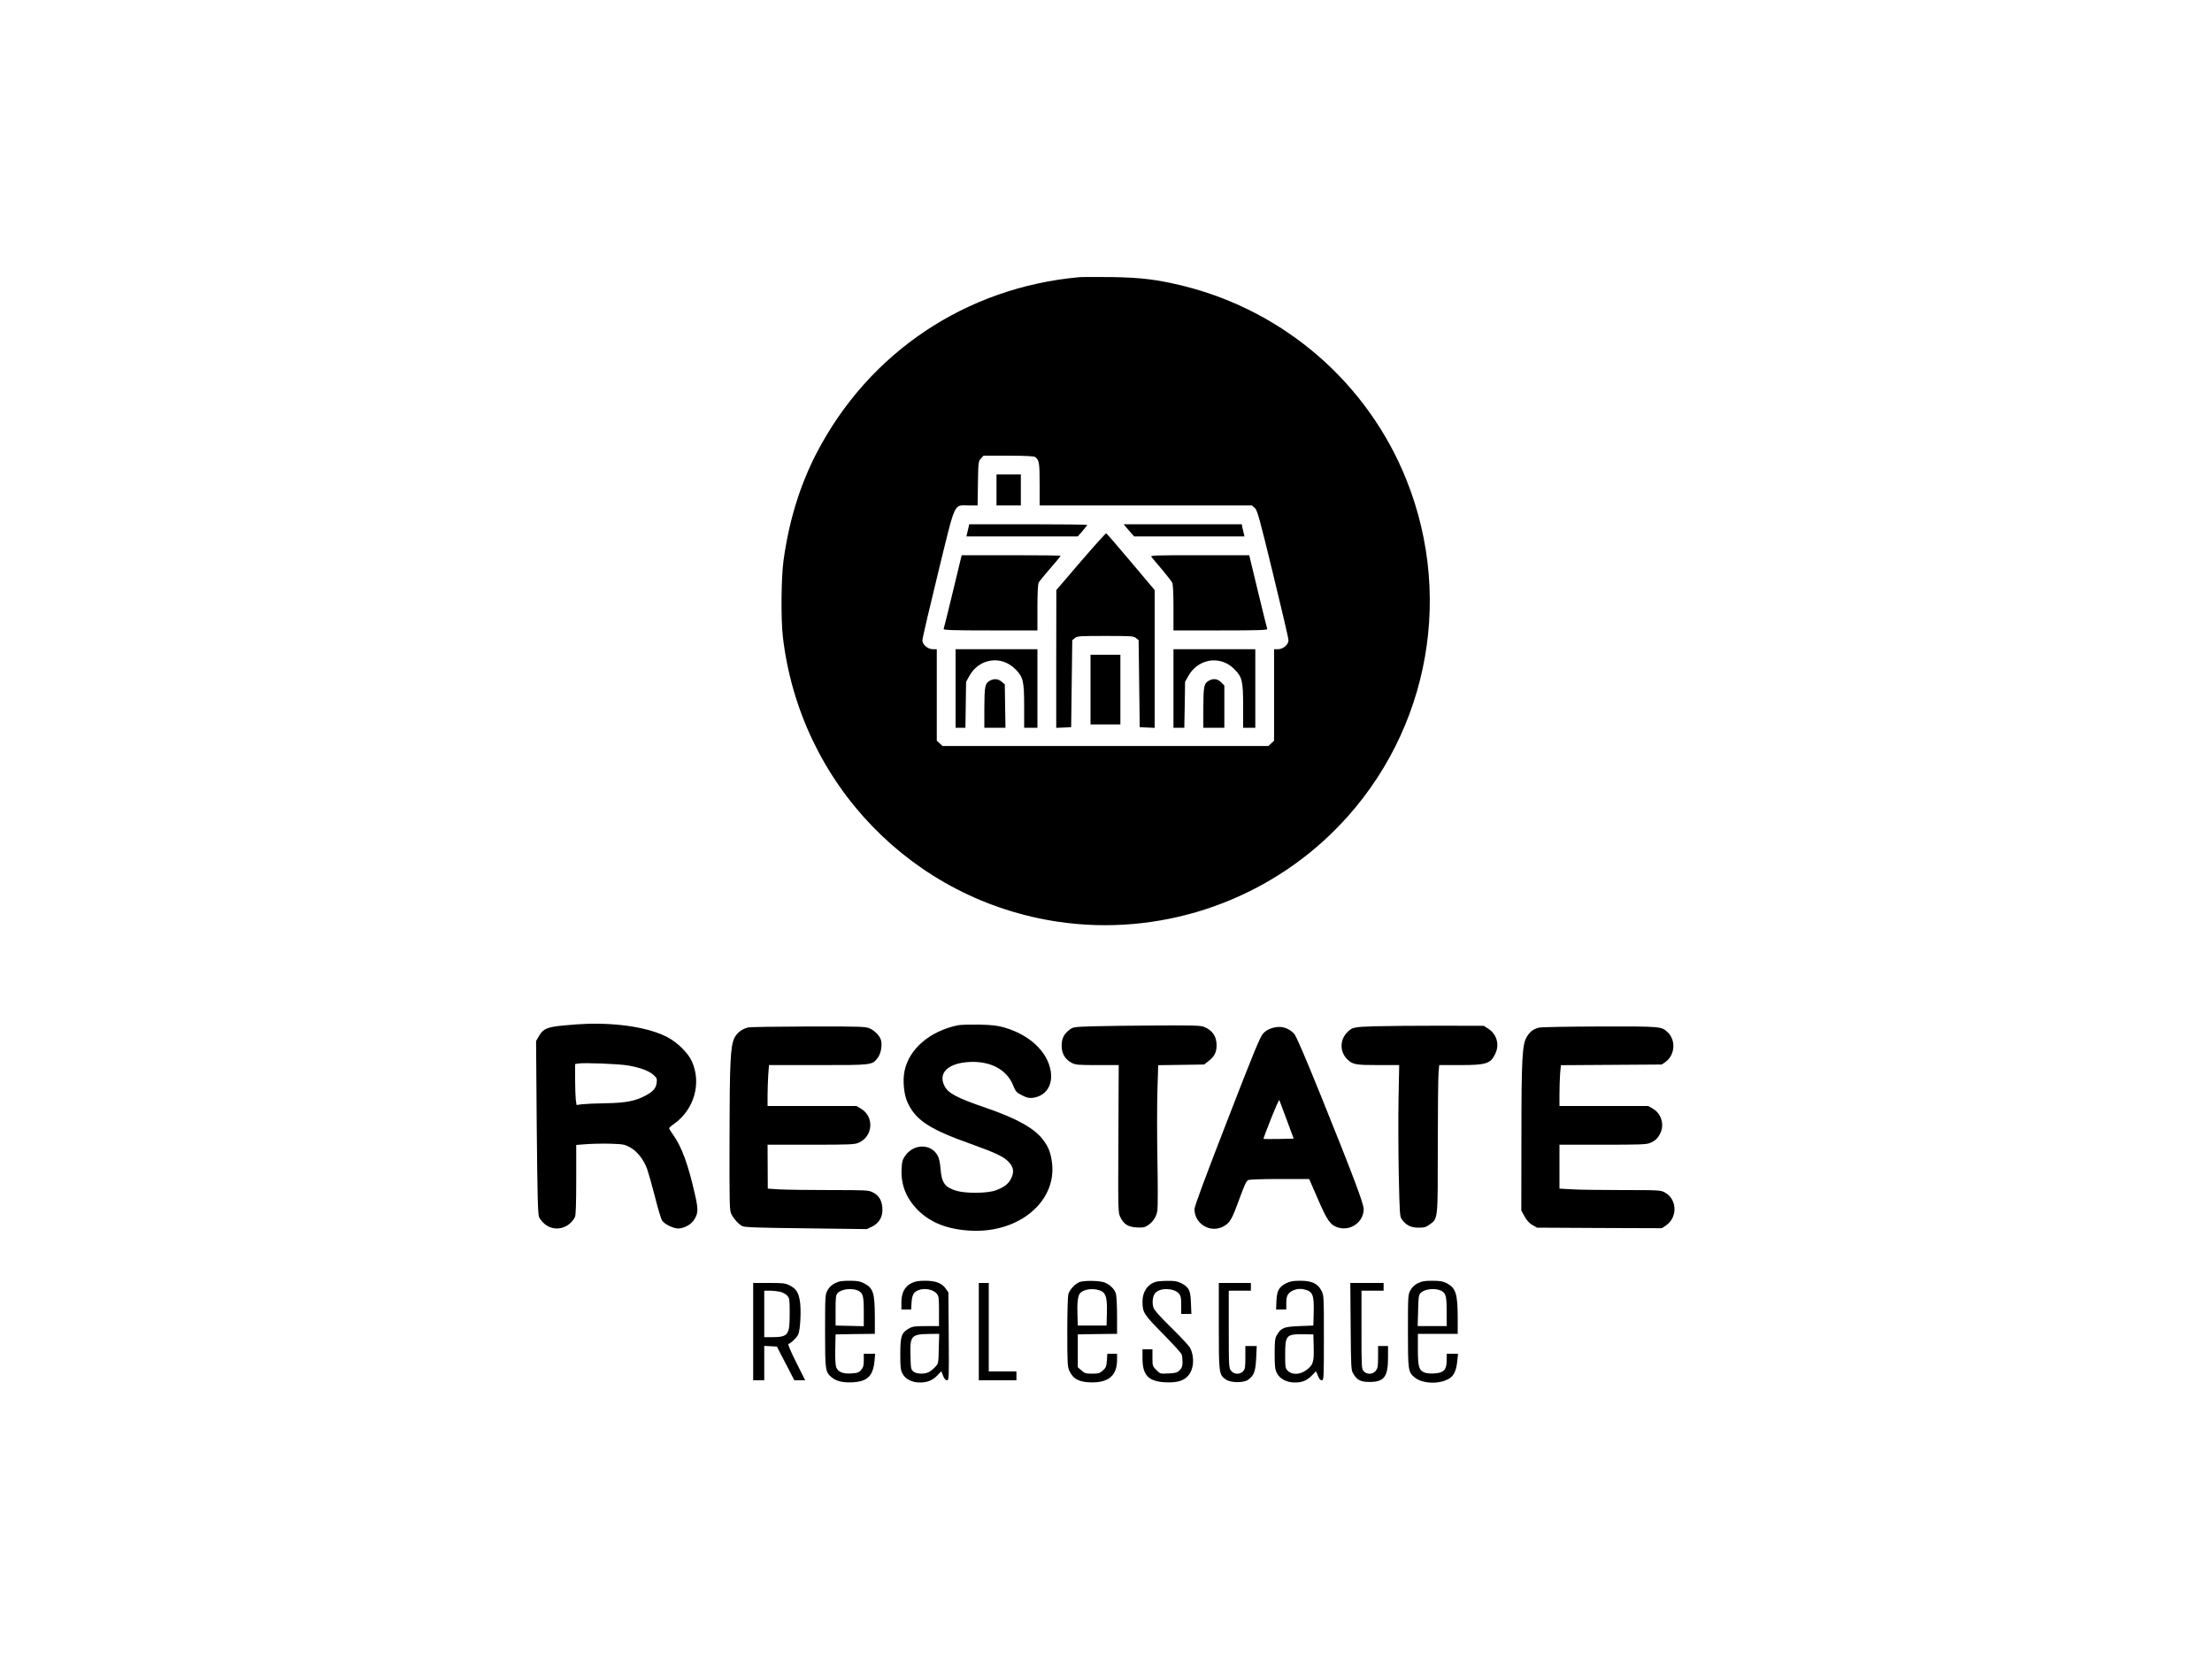 <?xml version="1.0" standalone="no"?>
<!DOCTYPE svg PUBLIC "-//W3C//DTD SVG 20010904//EN"
 "http://www.w3.org/TR/2001/REC-SVG-20010904/DTD/svg10.dtd">
<svg version="1.0" xmlns="http://www.w3.org/2000/svg"
 width="2000pt" height="1500pt" viewBox="0 0 2000 1500"
 preserveAspectRatio="xMidYMid meet">
<g transform="translate(0,1500) scale(0.1,-0.1)"
fill="#000000" stroke="none">
<path d="M9760 12494 c-1025 -92 -1903 -679 -2376 -1589 -151 -291 -251 -615
-300 -975 -21 -153 -24 -524 -6 -685 154 -1331 1175 -2387 2495 -2580 892
-130 1804 163 2456 790 862 830 1133 2096 686 3210 -350 872 -1103 1525 -2020
1751 -234 57 -379 75 -650 79 -132 1 -260 1 -285 -1z m-399 -1627 c35 -27 39
-54 39 -246 l0 -191 959 0 960 0 26 -22 c23 -21 40 -81 165 -595 77 -315 140
-585 140 -602 0 -40 -49 -81 -96 -81 l-34 0 0 -413 0 -414 -26 -24 -26 -24
-1473 0 -1473 0 -26 24 -26 24 0 414 0 413 -34 0 c-47 0 -96 41 -96 81 0 17
63 287 140 602 163 667 140 617 275 617 l84 0 3 199 c3 195 4 200 27 225 l24
26 226 0 c162 -1 231 -4 242 -13z"/>
<path d="M9010 10570 l0 -140 110 0 110 0 0 140 0 140 -110 0 -110 0 0 -140z"/>
<path d="M8757 10231 c-3 -16 -9 -40 -13 -55 l-6 -26 503 0 504 0 43 49 c23
28 42 52 42 55 0 3 -240 6 -534 6 l-533 0 -6 -29z"/>
<path d="M10206 10205 l48 -55 499 0 499 0 -6 26 c-4 15 -10 39 -13 55 l-5 29
-535 0 -534 0 47 -55z"/>
<path d="M9772 9923 l-221 -258 -1 -623 0 -623 68 3 67 3 5 393 5 394 24 19
c21 18 42 19 276 19 234 0 255 -1 276 -19 l24 -19 5 -394 5 -393 68 -3 67 -3
0 623 0 623 -215 255 c-118 140 -218 256 -223 258 -5 1 -108 -113 -230 -255z"/>
<path d="M8616 9652 c-44 -180 -81 -333 -84 -339 -3 -10 85 -13 422 -13 l426
0 0 206 c0 136 4 213 12 227 6 12 53 70 105 129 51 59 93 109 93 113 0 3 -201
5 -447 5 l-448 0 -79 -328z"/>
<path d="M10412 9963 c8 -10 50 -61 95 -113 44 -53 85 -105 91 -117 8 -14 12
-91 12 -227 l0 -206 426 0 c337 0 425 3 422 13 -3 6 -40 159 -84 339 l-79 328
-449 0 c-427 0 -448 -1 -434 -17z"/>
<path d="M8640 8775 l0 -355 44 0 45 0 3 208 3 207 29 53 c89 160 289 190 416
62 71 -70 80 -107 80 -337 l0 -193 60 0 60 0 0 355 0 355 -370 0 -370 0 0
-355z"/>
<path d="M10610 8775 l0 -355 49 0 49 0 4 208 3 207 30 54 c47 85 134 139 226
140 71 1 137 -26 189 -79 71 -70 80 -107 80 -337 l0 -193 55 0 55 0 0 355 0
355 -370 0 -370 0 0 -355z"/>
<path d="M9860 8765 l0 -315 135 0 135 0 0 315 0 315 -135 0 -135 0 0 -315z"/>
<path d="M8951 8846 c-45 -25 -50 -49 -51 -243 l0 -183 96 0 95 0 -3 196 -3
196 -28 24 c-31 27 -69 30 -106 10z"/>
<path d="M10931 8846 c-45 -25 -50 -49 -51 -243 l0 -183 95 0 95 0 0 191 0
191 -29 29 c-32 32 -70 37 -110 15z"/>
<path d="M5305 5743 c-38 -1 -128 -7 -200 -14 -156 -14 -192 -29 -231 -95
l-27 -46 6 -780 c6 -625 10 -785 21 -812 7 -18 31 -47 52 -64 88 -72 218 -42
273 65 7 15 11 124 11 336 l0 315 93 7 c52 4 150 6 218 4 117 -4 127 -6 179
-35 63 -36 118 -106 151 -193 11 -31 43 -143 70 -248 26 -106 56 -204 65 -218
24 -37 116 -79 159 -72 55 9 102 36 128 75 40 58 42 94 12 225 -61 274 -121
439 -200 548 -19 27 -35 53 -35 58 0 4 18 21 40 36 187 130 257 374 163 574
-35 74 -129 166 -218 213 -162 85 -434 130 -730 121z m377 -377 c112 -20 189
-50 229 -87 28 -26 31 -34 26 -70 -6 -48 -31 -77 -95 -112 -95 -52 -182 -69
-362 -72 -91 -1 -188 -6 -216 -9 l-51 -7 -7 47 c-3 26 -6 109 -6 185 l0 138
28 5 c55 9 369 -3 454 -18z"/>
<path d="M8661 5730 c-253 -53 -440 -212 -482 -411 -19 -89 -7 -217 29 -292
73 -156 200 -239 573 -371 228 -82 297 -115 343 -166 42 -47 47 -89 16 -150
-24 -46 -62 -75 -138 -103 -74 -27 -267 -29 -353 -4 -105 31 -135 71 -145 198
-4 56 -13 97 -27 122 -60 108 -215 107 -292 -2 -25 -36 -30 -54 -33 -115 -8
-148 40 -269 147 -377 114 -114 266 -174 473 -186 442 -25 788 266 739 621
-12 86 -31 135 -78 198 -76 104 -238 195 -518 291 -263 90 -342 132 -375 198
-61 118 32 207 225 217 191 10 338 -69 395 -211 23 -57 30 -64 80 -90 45 -23
63 -27 99 -23 117 16 182 112 161 242 -29 176 -190 327 -420 394 -59 17 -108
23 -225 26 -82 1 -170 -1 -194 -6z"/>
<path d="M9894 5721 c-190 -6 -191 -6 -227 -34 -49 -38 -68 -78 -68 -144 0
-68 32 -123 91 -153 35 -18 58 -20 232 -20 l193 0 -3 -666 c-3 -662 -3 -666
18 -710 31 -64 71 -88 150 -92 55 -3 70 0 100 20 47 32 76 78 85 135 4 26 4
229 0 452 -4 223 -4 508 0 633 l7 227 207 3 208 3 37 29 c55 41 76 82 76 144
0 81 -36 135 -112 167 -32 13 -94 15 -420 13 -211 -1 -469 -4 -574 -7z"/>
<path d="M12435 5721 c-199 -6 -211 -9 -257 -58 -67 -71 -64 -178 8 -245 47
-43 73 -48 275 -48 l190 0 -6 -302 c-3 -167 -2 -475 2 -685 8 -365 9 -383 29
-410 39 -52 81 -73 149 -73 53 0 68 4 102 29 75 54 73 36 73 709 0 328 3 627
7 665 l6 67 189 0 c238 0 277 13 319 105 38 81 12 173 -62 222 l-43 28 -395 1
c-218 0 -481 -2 -586 -5z"/>
<path d="M6764 5710 c-55 -13 -101 -48 -124 -95 -36 -75 -43 -221 -44 -915 -1
-611 0 -647 18 -680 23 -44 64 -88 97 -106 22 -11 138 -15 576 -20 l550 -7 47
22 c67 33 100 92 94 170 -5 69 -32 113 -88 141 -37 19 -60 20 -388 20 -192 0
-396 3 -454 6 l-106 7 -1 198 -1 199 393 0 c361 0 395 2 433 19 129 59 139
236 18 307 l-41 24 -401 0 -402 0 0 93 c0 52 3 135 6 185 l7 92 444 0 c494 0
489 -1 540 67 27 35 41 110 29 157 -9 37 -56 87 -101 107 -37 17 -76 19 -555
18 -283 -1 -529 -4 -546 -9z"/>
<path d="M11540 5713 c-53 -8 -88 -25 -119 -57 -26 -27 -84 -166 -326 -792
-197 -507 -295 -771 -295 -796 0 -136 147 -222 265 -155 56 31 74 63 141 247
48 131 63 164 82 171 13 5 141 9 286 9 l263 0 79 -182 c86 -198 113 -235 183
-257 114 -34 231 51 231 167 0 49 -99 311 -390 1032 -141 348 -221 535 -239
553 -43 47 -102 69 -161 60z m94 -838 l63 -170 -135 -3 c-74 -1 -136 -1 -138
1 -2 2 29 84 68 182 39 98 73 175 75 169 2 -5 32 -85 67 -179z"/>
<path d="M13917 5709 c-54 -13 -84 -36 -113 -85 -41 -70 -48 -194 -48 -919
l-1 -650 29 -53 c20 -36 44 -62 71 -78 l42 -24 565 -3 564 -2 37 25 c106 72
102 235 -8 297 -39 22 -45 23 -391 23 -193 0 -399 3 -457 7 l-107 6 0 199 0
198 390 0 c329 0 396 2 427 15 48 20 71 41 94 87 40 78 10 179 -65 223 l-43
25 -401 0 -402 0 0 108 c0 60 3 143 6 185 l7 76 456 3 456 3 33 23 c87 62 97
197 20 269 -56 53 -57 53 -610 52 -282 -1 -530 -5 -551 -10z"/>
<path d="M7550 3398 c-30 -15 -53 -37 -67 -63 -22 -39 -23 -47 -23 -368 0
-360 2 -371 59 -420 44 -36 102 -50 193 -45 132 8 182 58 195 194 l6 64 -52 0
-51 0 0 -59 c0 -49 -5 -65 -24 -87 -20 -24 -33 -28 -88 -32 -76 -5 -119 12
-137 55 -7 18 -11 77 -9 163 l3 135 178 3 177 2 0 153 c-1 219 -14 261 -100
305 -36 18 -61 22 -130 22 -69 0 -94 -4 -130 -22z m212 -69 c41 -22 48 -48 48
-187 l0 -133 -127 3 -128 3 0 137 c0 127 2 139 21 159 37 36 133 45 186 18z"/>
<path d="M8240 3398 c-61 -31 -90 -88 -90 -175 l0 -63 44 0 44 0 4 64 c5 75
22 101 79 116 52 14 118 -2 147 -35 20 -24 22 -36 22 -161 l0 -134 -117 0
c-104 0 -123 -3 -157 -23 -65 -37 -76 -70 -76 -230 0 -117 3 -144 20 -176 25
-50 86 -81 158 -81 67 0 116 20 159 66 l34 36 16 -41 c11 -28 22 -41 35 -41
18 0 19 14 16 398 l-3 397 -24 34 c-36 50 -91 71 -186 71 -64 0 -90 -5 -125
-22z m248 -592 c-3 -134 -3 -135 -33 -166 -16 -18 -42 -38 -57 -46 -39 -20
-111 -18 -139 5 -23 18 -24 27 -27 146 -5 179 7 192 176 194 l84 1 -4 -134z"/>
<path d="M9766 3410 c-41 -13 -94 -68 -106 -110 -6 -19 -10 -172 -10 -345 0
-279 2 -314 19 -350 34 -75 92 -104 206 -104 152 0 224 65 225 202 l0 57 -44
0 -44 0 -4 -61 c-4 -54 -9 -66 -36 -90 -29 -26 -40 -29 -97 -29 -57 0 -68 3
-97 29 l-33 29 0 149 0 148 178 3 177 2 0 163 c0 89 -5 178 -10 198 -12 42
-51 82 -102 103 -41 17 -172 20 -222 6z m195 -85 c39 -21 51 -69 47 -200 l-3
-110 -130 0 -130 0 -3 95 c-4 108 3 170 21 194 32 43 134 54 198 21z"/>
<path d="M10449 3410 c-73 -22 -119 -90 -119 -176 0 -102 10 -116 185 -294 90
-91 166 -175 170 -188 4 -13 7 -44 7 -69 0 -36 -6 -51 -26 -72 -22 -22 -37
-26 -101 -29 -74 -4 -75 -4 -110 31 -34 34 -35 37 -35 111 l0 76 -45 0 -45 0
0 -82 c0 -152 53 -208 205 -216 100 -5 159 10 201 52 57 57 68 168 26 256 -9
19 -85 101 -169 183 -105 103 -156 160 -164 184 -15 46 -6 111 19 135 46 47
167 42 210 -7 19 -22 22 -38 22 -106 l0 -79 46 0 46 0 -4 99 c-4 116 -17 142
-88 179 -36 18 -60 22 -125 21 -44 0 -92 -4 -106 -9z"/>
<path d="M11630 3398 c-67 -35 -84 -65 -89 -159 l-3 -79 46 0 46 0 0 59 c0 44
5 65 21 84 24 31 83 50 130 41 87 -17 101 -45 97 -207 l-3 -122 -127 -5 c-141
-6 -164 -15 -203 -81 -17 -29 -20 -52 -20 -169 0 -115 3 -141 20 -175 26 -52
89 -85 162 -85 68 0 110 18 156 65 l36 37 17 -41 c11 -28 22 -41 35 -41 18 0
19 14 19 383 0 377 0 383 -22 427 -34 65 -87 90 -192 90 -65 0 -91 -5 -126
-22z m248 -580 c3 -136 -5 -161 -70 -208 -55 -40 -127 -42 -163 -5 -24 23 -25
30 -25 148 0 176 9 186 175 183 l80 -1 3 -117z"/>
<path d="M12820 3398 c-30 -15 -53 -37 -67 -63 -22 -39 -23 -47 -23 -368 0
-359 2 -371 59 -420 74 -62 237 -65 322 -6 37 26 57 73 65 152 l7 67 -52 0
-51 0 0 -59 c0 -86 -25 -113 -109 -119 -36 -3 -73 1 -91 8 -51 21 -60 52 -60
210 l0 140 180 0 180 0 0 139 c0 223 -17 276 -100 319 -36 18 -61 22 -130 22
-69 0 -94 -4 -130 -22z m212 -69 c41 -22 48 -48 48 -186 l0 -133 -131 0 -131
0 4 140 c3 127 5 141 24 161 37 36 133 45 186 18z"/>
<path d="M6810 2960 l0 -440 50 0 50 0 0 155 0 156 57 -3 57 -3 79 -152 79
-153 49 0 49 0 -81 162 c-50 99 -77 164 -70 166 23 8 72 55 87 84 21 40 30
233 15 313 -14 74 -34 103 -91 133 -40 20 -59 22 -187 22 l-143 0 0 -440z
m245 360 c22 -5 50 -21 63 -35 21 -24 22 -35 22 -166 0 -190 -14 -209 -161
-209 l-69 0 0 210 0 210 53 0 c28 0 70 -5 92 -10z"/>
<path d="M8850 2960 l0 -440 170 0 170 0 0 40 0 40 -125 0 -125 0 0 400 0 400
-45 0 -45 0 0 -440z"/>
<path d="M11020 3009 c0 -432 1 -437 64 -482 44 -31 161 -32 203 -1 52 39 65
75 71 195 l5 109 -52 0 -51 0 0 -103 c0 -90 -3 -106 -20 -125 -30 -32 -82 -30
-109 4 -20 26 -21 38 -21 375 l0 349 100 0 100 0 0 35 0 35 -145 0 -145 0 0
-391z"/>
<path d="M12212 3008 c3 -372 4 -395 23 -427 35 -60 67 -76 150 -76 129 0 165
47 165 218 l0 107 -45 0 -45 0 0 -99 c0 -84 -3 -102 -21 -125 -27 -34 -79 -36
-109 -4 -19 21 -20 33 -20 375 l0 353 100 0 100 0 0 35 0 35 -151 0 -150 0 3
-392z"/>
</g>
</svg>
